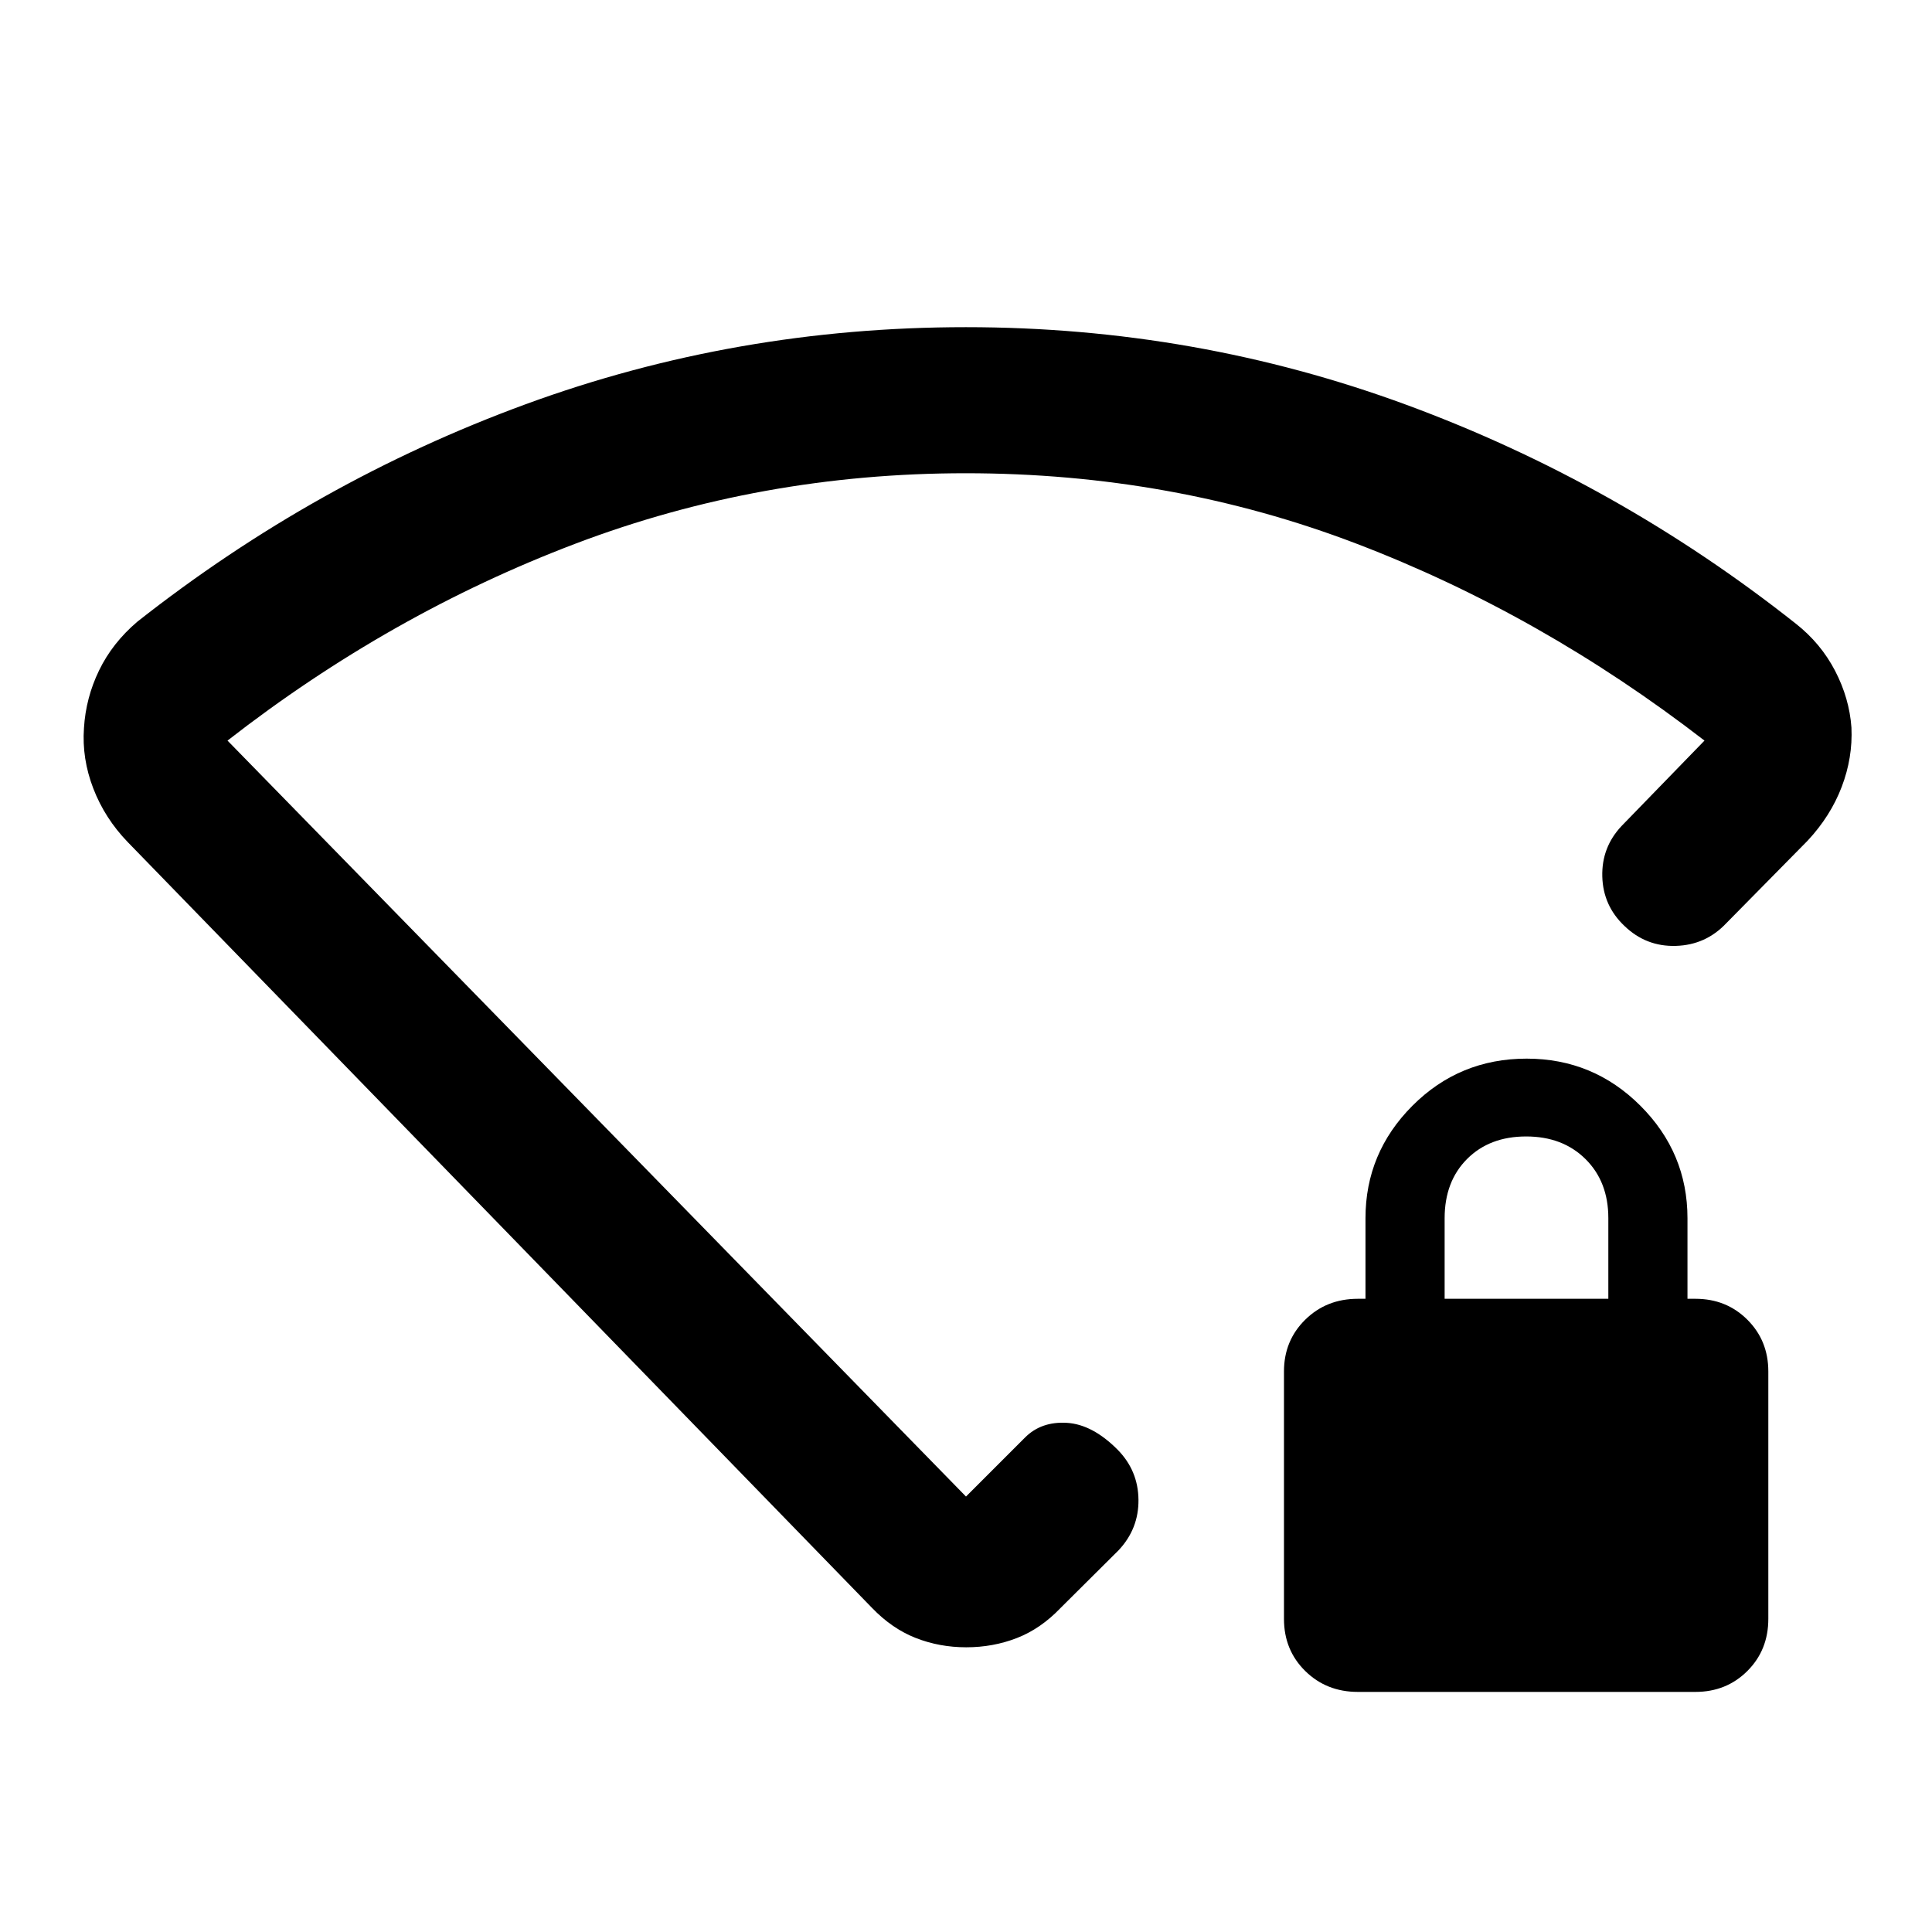 <svg xmlns="http://www.w3.org/2000/svg" height="40" viewBox="0 -960 960 960" width="40"><path d="M674.72-119.3q-15.61 0-26.16-10.39Q638-140.08 638-155.6v-122.92q0-15.35 10.56-25.73 10.55-10.39 26.16-10.39h3.78v-40q0-32.56 23.36-55.95 23.36-23.38 56.72-23.38 33.09 0 56.5 23.38 23.42 23.39 23.42 55.95v40h3.94q15.4 0 25.81 10.39 10.42 10.38 10.42 25.73v122.92q0 15.52-10.42 25.91-10.41 10.39-25.81 10.39H674.72Zm43.11-195.34h81.34v-40.1q0-18.07-11.34-29.32-11.33-11.24-29.5-11.24-18.16 0-29.33 11.17-11.17 11.18-11.17 29.49v40ZM479.94-797.43q114.25 0 219.04 38.63 104.79 38.63 193.33 108.68 12.44 9.79 19.53 23.43 7.09 13.64 8.13 28.18.7 14.98-4.84 29.51-5.54 14.53-16.98 26.78l-40.37 40.96q-10.2 10.83-25.03 11.27-14.83.45-25.58-9.92-10.6-10.04-11-24.55-.39-14.52 9.59-25.12L846.95-592q-81.44-62.92-173-97.88-91.55-34.97-194.15-34.97-101.61 0-193.79 34.97-92.18 34.96-172.96 97.88L480-216.37l29.35-29.35q8.03-8.03 20.75-7.28 12.71.76 25.23 13.34 10.21 10.38 10.37 24.84.16 14.47-9.89 25.15l-28.85 28.69q-9.82 10.29-21.66 14.9-11.85 4.61-25.18 4.61-13.32 0-25.14-4.65t-21.76-15.01L63.49-541.55q-11.39-11.79-17.12-26.64-5.73-14.86-4.65-30.05.92-15.04 7.51-28.64 6.58-13.61 18.99-24.19 88.66-69.84 193.06-108.1 104.4-38.26 218.66-38.26Zm.06 326.82Z"/></svg>